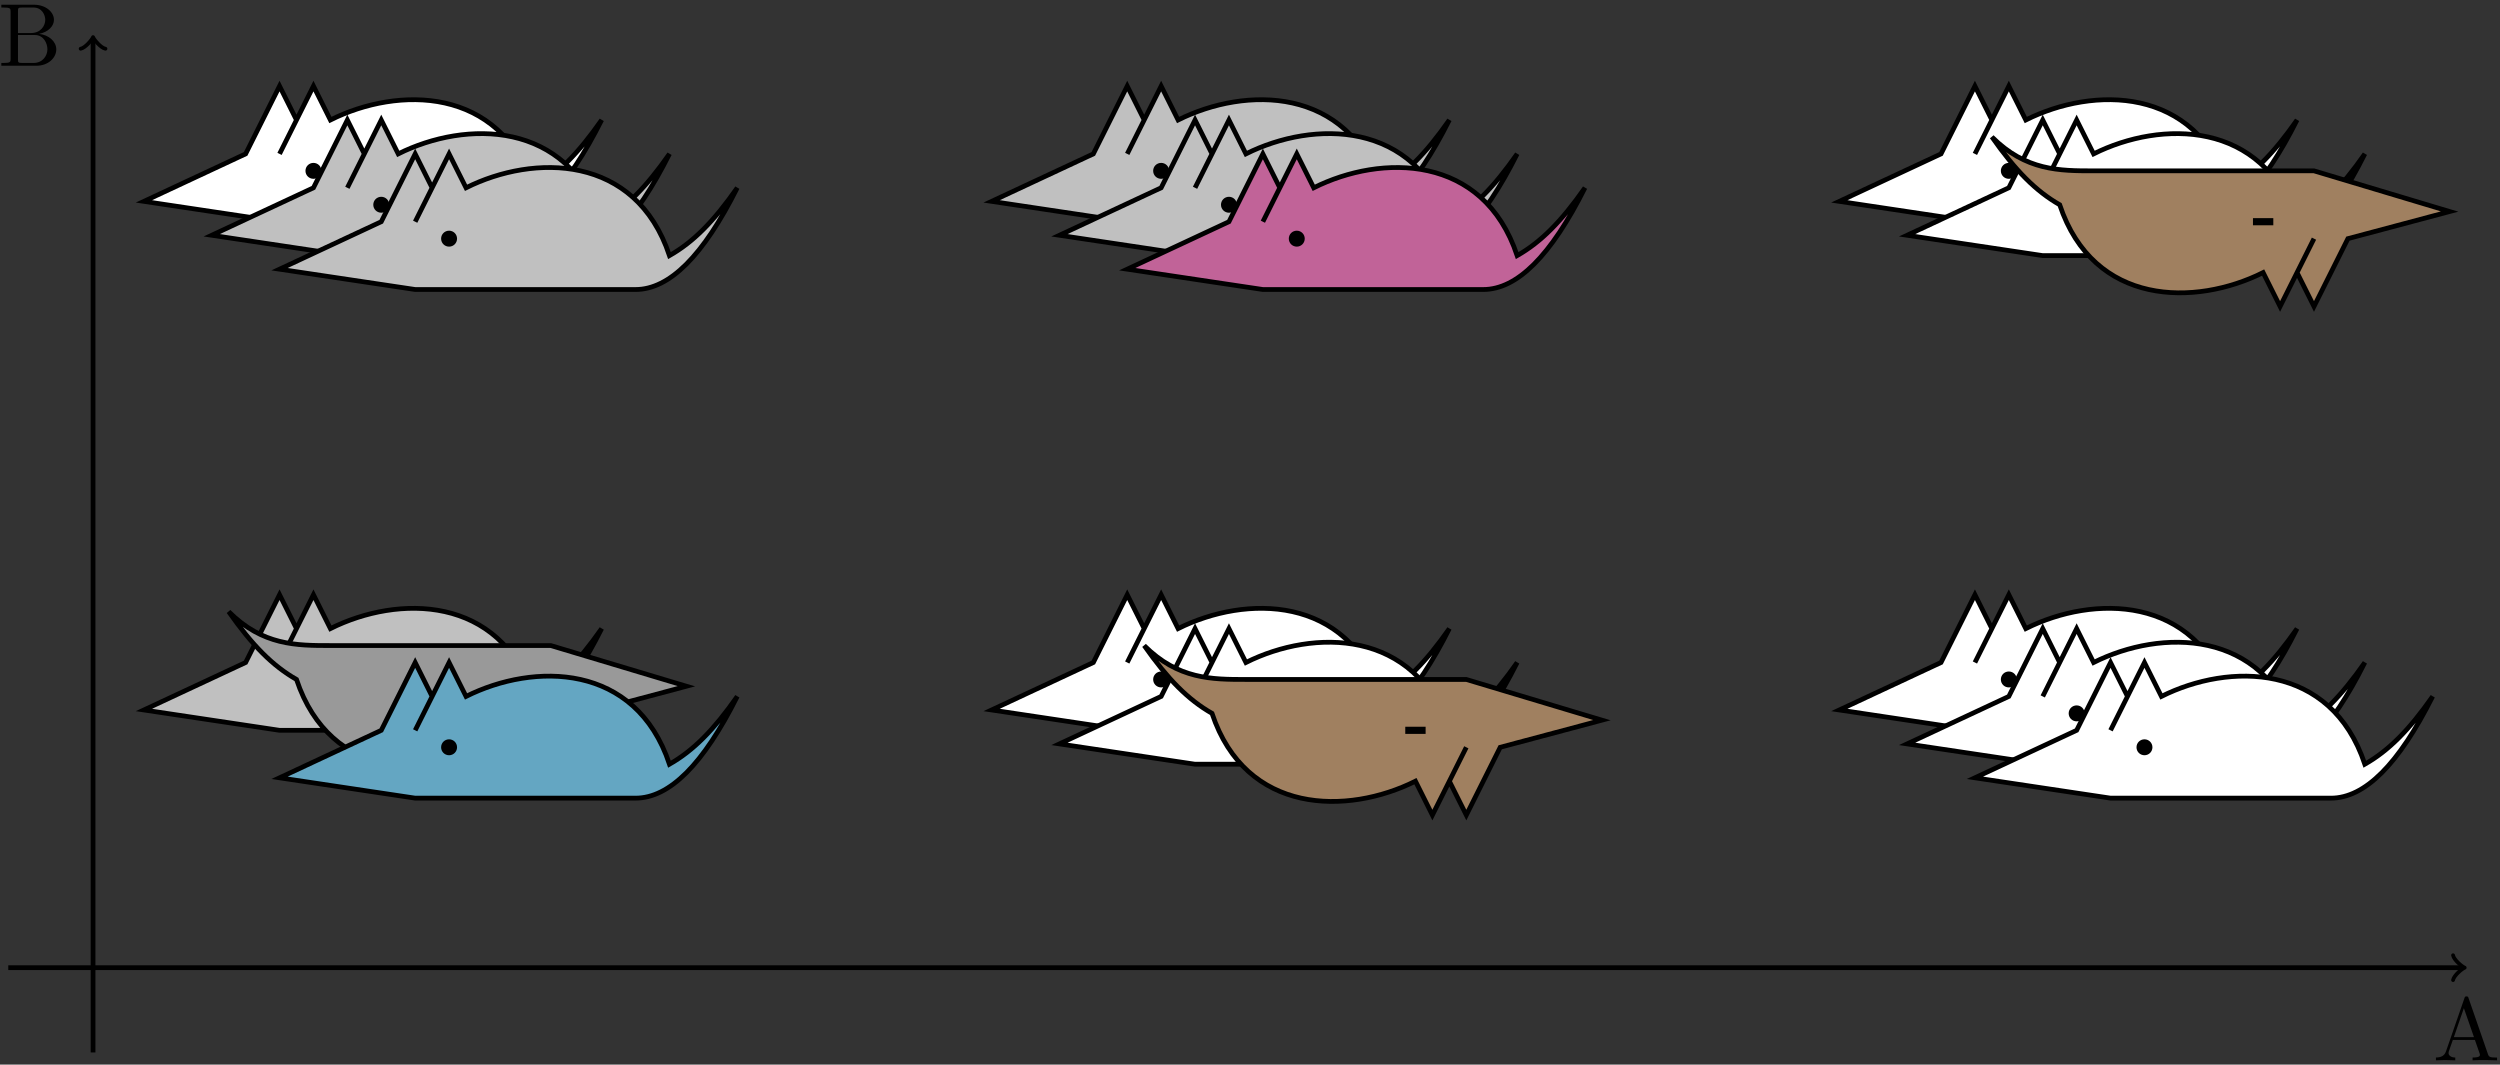 <?xml version="1.0" encoding="UTF-8"?>
<svg xmlns="http://www.w3.org/2000/svg" xmlns:xlink="http://www.w3.org/1999/xlink" width="418pt" height="178pt" viewBox="0 0 418 178" version="1.1">
<rect x="0" y="0" width="418" height="178" fill="#333333" stroke="none"/>
<defs>
<g>
<symbol overflow="visible" id="glyph0-0">
<path style="stroke: none;" d=""/>
</symbol>
<symbol overflow="visible" id="glyph0-1">
<path style="stroke: none;" d="M 5.938 -10.391 C 5.875 -10.594 5.844 -10.688 5.594 -10.688 C 5.359 -10.688 5.312 -10.609 5.25 -10.391 L 2.156 -1.469 C 1.875 -0.703 1.281 -0.484 0.484 -0.469 L 0.484 0 C 0.828 -0.016 1.469 -0.047 2 -0.047 C 2.469 -0.047 3.234 -0.016 3.719 0 L 3.719 -0.469 C 2.969 -0.469 2.594 -0.844 2.594 -1.219 C 2.594 -1.266 2.609 -1.422 2.625 -1.453 L 3.312 -3.406 L 7 -3.406 L 7.797 -1.125 C 7.812 -1.062 7.844 -0.969 7.844 -0.906 C 7.844 -0.469 7 -0.469 6.609 -0.469 L 6.609 0 C 7.141 -0.047 8.188 -0.047 8.75 -0.047 C 9.391 -0.047 10.078 -0.031 10.703 0 L 10.703 -0.469 L 10.438 -0.469 C 9.547 -0.469 9.328 -0.562 9.172 -1.062 L 5.938 -10.391 Z M 5.156 -8.719 L 6.844 -3.875 L 3.484 -3.875 L 5.156 -8.719 Z M 5.156 -8.719 "/>
</symbol>
<symbol overflow="visible" id="glyph0-2">
<path style="stroke: none;" d="M 3.312 -5.469 L 3.312 -9.141 C 3.312 -9.641 3.344 -9.734 4.047 -9.734 L 5.906 -9.734 C 7.344 -9.734 7.875 -8.469 7.875 -7.672 C 7.875 -6.719 7.141 -5.469 5.484 -5.469 L 3.312 -5.469 Z M 6.844 -5.328 C 8.297 -5.609 9.328 -6.578 9.328 -7.672 C 9.328 -8.984 7.953 -10.203 6 -10.203 L 0.531 -10.203 L 0.531 -9.734 L 0.891 -9.734 C 2.047 -9.734 2.078 -9.578 2.078 -9.031 L 2.078 -1.172 C 2.078 -0.625 2.047 -0.469 0.891 -0.469 L 0.531 -0.469 L 0.531 0 L 6.391 0 C 8.375 0 9.719 -1.328 9.719 -2.734 C 9.719 -4.031 8.5 -5.156 6.844 -5.328 Z M 5.922 -0.469 L 4.047 -0.469 C 3.344 -0.469 3.312 -0.562 3.312 -1.062 L 3.312 -5.141 L 6.125 -5.141 C 7.609 -5.141 8.234 -3.75 8.234 -2.75 C 8.234 -1.688 7.453 -0.469 5.922 -0.469 Z M 5.922 -0.469 "/>
</symbol>
</g>
<clipPath id="clip1">
  <path d="M -154 663 L 458 663 L 458 -129 L -154 -129 L -154 663 Z M -154 663 "/>
</clipPath>
</defs>
<g id="surface0">
<g clip-path="url(#clip1)" clip-rule="nonzero">
<path style="fill: none; stroke-width: 0.797; stroke-linecap: butt; stroke-linejoin: miter; stroke: rgb(0%,0%,0%); stroke-opacity: 1;stroke-miterlimit: 10; " d="M -56.695 -113.389 L 353.629 -113.389 " transform="matrix(1,0,0,-1,58.078,48.408)"/>
<path style="fill: none; stroke-width: 0.638; stroke-linecap: round; stroke-linejoin: round; stroke: rgb(0%,0%,0%); stroke-opacity: 1;stroke-miterlimit: 10; " d="M -1.553 2.073 C -1.425 1.295 0.001 0.131 0.388 -0.002 C 0.001 -0.131 -1.425 -1.295 -1.553 -2.072 " transform="matrix(1,0,0,-1,411.706,161.795)"/>
<path style="fill: none; stroke-width: 0.797; stroke-linecap: butt; stroke-linejoin: miter; stroke: rgb(0%,0%,0%); stroke-opacity: 1;stroke-miterlimit: 10; " d="M -42.519 -127.561 L -42.519 41.814 " transform="matrix(1,0,0,-1,58.078,48.408)"/>
<path style="fill: none; stroke-width: 0.638; stroke-linecap: round; stroke-linejoin: round; stroke: rgb(0%,0%,0%); stroke-opacity: 1;stroke-miterlimit: 10; " d="M -1.553 2.073 C -1.424 1.296 0.001 0.128 0.388 -0.001 C 0.001 -0.13 -1.424 -1.294 -1.553 -2.071 " transform="matrix(0,-1,-1,0,15.558,6.595)"/>
<g style="fill: rgb(0%,0%,0%); fill-opacity: 1;">
  <use xlink:href="#glyph0-1" x="406.804" y="177.285"/>
</g>
<g style="fill: rgb(0%,0%,0%); fill-opacity: 1;">
  <use xlink:href="#glyph0-2" x="-0.307" y="10.994"/>
</g>
<path style="fill-rule: nonzero; fill: rgb(100%,100%,100%); fill-opacity: 1;stroke-width: 0.797; stroke-linecap: butt; stroke-linejoin: miter; stroke: rgb(0%,0%,0%); stroke-opacity: 1;stroke-miterlimit: 10; " d="M -11.34 11.338 L -34.016 14.74 L -17.008 22.678 L -11.34 34.017 L -8.504 28.346 L -11.34 22.678 L -5.668 34.017 L -2.836 28.346 C 8.504 34.017 25.512 34.017 31.18 17.01 C 35.149 19.275 38.551 22.678 42.52 28.346 C 36.852 17.01 31.18 11.338 25.512 11.338 L -11.34 11.338 Z M -11.34 11.338 " transform="matrix(1,0,0,-1,58.078,48.408)"/>
<path style="fill-rule: nonzero; fill: rgb(0%,0%,0%); fill-opacity: 1;stroke-width: 0.399; stroke-linecap: butt; stroke-linejoin: miter; stroke: rgb(0%,0%,0%); stroke-opacity: 1;stroke-miterlimit: 10; " d="M -4.535 19.842 C -4.535 20.471 -5.039 20.974 -5.668 20.974 C -6.297 20.974 -6.805 20.471 -6.805 19.842 C -6.805 19.213 -6.297 18.709 -5.668 18.709 C -5.039 18.709 -4.535 19.213 -4.535 19.842 Z M -4.535 19.842 " transform="matrix(1,0,0,-1,58.078,48.408)"/>
<path style="fill-rule: nonzero; fill: rgb(75.001%,75.001%,75.001%); fill-opacity: 1;stroke-width: 0.797; stroke-linecap: butt; stroke-linejoin: miter; stroke: rgb(0%,0%,0%); stroke-opacity: 1;stroke-miterlimit: 10; " d="M 0 5.67 L -22.676 9.072 L -5.668 17.01 L 0 28.346 L 2.836 22.678 L 0 17.01 L 5.668 28.346 L 8.504 22.678 C 19.844 28.346 36.852 28.346 42.52 11.338 C 46.488 13.607 49.891 17.01 53.859 22.678 C 48.188 11.338 42.52 5.67 36.852 5.67 L 0 5.67 Z M 0 5.67 " transform="matrix(1,0,0,-1,58.078,48.408)"/>
<path style="fill-rule: nonzero; fill: rgb(0%,0%,0%); fill-opacity: 1;stroke-width: 0.399; stroke-linecap: butt; stroke-linejoin: miter; stroke: rgb(0%,0%,0%); stroke-opacity: 1;stroke-miterlimit: 10; " d="M 6.805 14.174 C 6.805 14.803 6.297 15.306 5.668 15.306 C 5.039 15.306 4.535 14.803 4.535 14.174 C 4.535 13.545 5.039 13.041 5.668 13.041 C 6.297 13.041 6.805 13.545 6.805 14.174 Z M 6.805 14.174 " transform="matrix(1,0,0,-1,58.078,48.408)"/>
<path style="fill-rule: nonzero; fill: rgb(75.001%,75.001%,75.001%); fill-opacity: 1;stroke-width: 0.797; stroke-linecap: butt; stroke-linejoin: miter; stroke: rgb(0%,0%,0%); stroke-opacity: 1;stroke-miterlimit: 10; " d="M 11.34 0.002 L -11.34 3.4 L 5.668 11.338 L 11.34 22.678 L 14.172 17.01 L 11.34 11.338 L 17.008 22.678 L 19.844 17.01 C 31.18 22.678 48.188 22.678 53.859 5.67 C 57.828 7.935 61.227 11.338 65.195 17.01 C 59.527 5.67 53.859 0.002 48.188 0.002 L 11.34 0.002 Z M 11.34 0.002 " transform="matrix(1,0,0,-1,58.078,48.408)"/>
<path style="fill-rule: nonzero; fill: rgb(0%,0%,0%); fill-opacity: 1;stroke-width: 0.399; stroke-linecap: butt; stroke-linejoin: miter; stroke: rgb(0%,0%,0%); stroke-opacity: 1;stroke-miterlimit: 10; " d="M 18.141 8.506 C 18.141 9.135 17.637 9.638 17.008 9.638 C 16.379 9.638 15.875 9.135 15.875 8.506 C 15.875 7.873 16.379 7.369 17.008 7.369 C 17.637 7.369 18.141 7.873 18.141 8.506 Z M 18.141 8.506 " transform="matrix(1,0,0,-1,58.078,48.408)"/>
<path style="fill-rule: nonzero; fill: rgb(75.001%,75.001%,75.001%); fill-opacity: 1;stroke-width: 0.797; stroke-linecap: butt; stroke-linejoin: miter; stroke: rgb(0%,0%,0%); stroke-opacity: 1;stroke-miterlimit: 10; " d="M 130.395 11.338 L 107.719 14.74 L 124.727 22.678 L 130.395 34.017 L 133.231 28.346 L 130.395 22.678 L 136.067 34.017 L 138.899 28.346 C 150.238 34.017 167.246 34.017 172.914 17.01 C 176.883 19.275 180.285 22.678 184.254 28.346 C 178.586 17.01 172.914 11.338 167.246 11.338 L 130.395 11.338 Z M 130.395 11.338 " transform="matrix(1,0,0,-1,58.078,48.408)"/>
<path style="fill-rule: nonzero; fill: rgb(0%,0%,0%); fill-opacity: 1;stroke-width: 0.399; stroke-linecap: butt; stroke-linejoin: miter; stroke: rgb(0%,0%,0%); stroke-opacity: 1;stroke-miterlimit: 10; " d="M 137.199 19.842 C 137.199 20.471 136.695 20.974 136.067 20.974 C 135.434 20.974 134.93 20.471 134.93 19.842 C 134.93 19.213 135.434 18.709 136.067 18.709 C 136.695 18.709 137.199 19.213 137.199 19.842 Z M 137.199 19.842 " transform="matrix(1,0,0,-1,58.078,48.408)"/>
<path style="fill-rule: nonzero; fill: rgb(75.001%,75.001%,75.001%); fill-opacity: 1;stroke-width: 0.797; stroke-linecap: butt; stroke-linejoin: miter; stroke: rgb(0%,0%,0%); stroke-opacity: 1;stroke-miterlimit: 10; " d="M 141.734 5.67 L 119.059 9.072 L 136.067 17.01 L 141.734 28.346 L 144.57 22.678 L 141.734 17.01 L 147.402 28.346 L 150.238 22.678 C 161.578 28.346 178.586 28.346 184.254 11.338 C 188.223 13.607 191.625 17.01 195.594 22.678 C 189.922 11.338 184.254 5.67 178.586 5.67 L 141.734 5.67 Z M 141.734 5.67 " transform="matrix(1,0,0,-1,58.078,48.408)"/>
<path style="fill-rule: nonzero; fill: rgb(0%,0%,0%); fill-opacity: 1;stroke-width: 0.399; stroke-linecap: butt; stroke-linejoin: miter; stroke: rgb(0%,0%,0%); stroke-opacity: 1;stroke-miterlimit: 10; " d="M 148.535 14.174 C 148.535 14.803 148.031 15.306 147.402 15.306 C 146.774 15.306 146.27 14.803 146.27 14.174 C 146.27 13.545 146.774 13.041 147.402 13.041 C 148.031 13.041 148.535 13.545 148.535 14.174 Z M 148.535 14.174 " transform="matrix(1,0,0,-1,58.078,48.408)"/>
<path style="fill-rule: nonzero; fill: rgb(75.688%,39.02%,59.657%); fill-opacity: 1;stroke-width: 0.797; stroke-linecap: butt; stroke-linejoin: miter; stroke: rgb(0%,0%,0%); stroke-opacity: 1;stroke-miterlimit: 10; " d="M 153.074 0.002 L 130.395 3.4 L 147.402 11.338 L 153.074 22.678 L 155.906 17.01 L 153.074 11.338 L 158.742 22.678 L 161.578 17.01 C 172.914 22.678 189.922 22.678 195.594 5.67 C 199.559 7.935 202.961 11.338 206.93 17.01 C 201.262 5.67 195.594 0.002 189.922 0.002 L 153.074 0.002 Z M 153.074 0.002 " transform="matrix(1,0,0,-1,58.078,48.408)"/>
<path style="fill-rule: nonzero; fill: rgb(0%,0%,0%); fill-opacity: 1;stroke-width: 0.399; stroke-linecap: butt; stroke-linejoin: miter; stroke: rgb(0%,0%,0%); stroke-opacity: 1;stroke-miterlimit: 10; " d="M 159.875 8.506 C 159.875 9.135 159.371 9.638 158.742 9.638 C 158.113 9.638 157.609 9.135 157.609 8.506 C 157.609 7.873 158.113 7.369 158.742 7.369 C 159.371 7.369 159.875 7.873 159.875 8.506 Z M 159.875 8.506 " transform="matrix(1,0,0,-1,58.078,48.408)"/>
<path style="fill-rule: nonzero; fill: rgb(75.001%,75.001%,75.001%); fill-opacity: 1;stroke-width: 0.797; stroke-linecap: butt; stroke-linejoin: miter; stroke: rgb(0%,0%,0%); stroke-opacity: 1;stroke-miterlimit: 10; " d="M -11.34 -73.701 L -34.016 -70.299 L -17.008 -62.362 L -11.34 -51.026 L -8.504 -56.694 L -11.34 -62.362 L -5.668 -51.026 L -2.836 -56.694 C 8.504 -51.026 25.512 -51.026 31.18 -68.033 C 35.149 -65.764 38.551 -62.362 42.52 -56.694 C 36.852 -68.033 31.18 -73.701 25.512 -73.701 L -11.34 -73.701 Z M -11.34 -73.701 " transform="matrix(1,0,0,-1,58.078,48.408)"/>
<path style="fill-rule: nonzero; fill: rgb(0%,0%,0%); fill-opacity: 1;stroke-width: 0.399; stroke-linecap: butt; stroke-linejoin: miter; stroke: rgb(0%,0%,0%); stroke-opacity: 1;stroke-miterlimit: 10; " d="M -4.535 -65.197 C -4.535 -64.569 -5.039 -64.065 -5.668 -64.065 C -6.297 -64.065 -6.805 -64.569 -6.805 -65.197 C -6.805 -65.826 -6.297 -66.33 -5.668 -66.33 C -5.039 -66.33 -4.535 -65.826 -4.535 -65.197 Z M -4.535 -65.197 " transform="matrix(1,0,0,-1,58.078,48.408)"/>
<path style="fill-rule: nonzero; fill: rgb(60%,60%,60%); fill-opacity: 1;stroke-width: 0.797; stroke-linecap: butt; stroke-linejoin: miter; stroke: rgb(0%,0%,0%); stroke-opacity: 1;stroke-miterlimit: 10; " d="M 34.016 -59.529 L 56.692 -66.33 L 39.684 -70.865 L 34.016 -82.205 L 31.18 -76.537 L 34.016 -70.865 L 28.348 -82.205 L 25.512 -76.537 C 14.172 -82.205 -2.836 -82.205 -8.504 -65.197 C -12.473 -62.932 -15.875 -59.529 -19.844 -53.858 C -14.172 -59.529 -8.504 -59.529 -2.836 -59.529 L 34.016 -59.529 Z M 34.016 -59.529 " transform="matrix(1,0,0,-1,58.078,48.408)"/>
<path style="fill: none; stroke-width: 1.196; stroke-linecap: butt; stroke-linejoin: miter; stroke: rgb(0%,0%,0%); stroke-opacity: 1;stroke-miterlimit: 10; " d="M 27.211 -68.033 L 23.813 -68.033 " transform="matrix(1,0,0,-1,58.078,48.408)"/>
<path style="fill-rule: nonzero; fill: rgb(39.216%,65.196%,75.982%); fill-opacity: 1;stroke-width: 0.797; stroke-linecap: butt; stroke-linejoin: miter; stroke: rgb(0%,0%,0%); stroke-opacity: 1;stroke-miterlimit: 10; " d="M 11.34 -85.041 L -11.34 -81.639 L 5.668 -73.701 L 11.34 -62.362 L 14.172 -68.033 L 11.34 -73.701 L 17.008 -62.362 L 19.844 -68.033 C 31.18 -62.362 48.188 -62.362 53.859 -79.369 C 57.828 -77.104 61.227 -73.701 65.195 -68.033 C 59.527 -79.369 53.859 -85.041 48.188 -85.041 L 11.34 -85.041 Z M 11.34 -85.041 " transform="matrix(1,0,0,-1,58.078,48.408)"/>
<path style="fill-rule: nonzero; fill: rgb(0%,0%,0%); fill-opacity: 1;stroke-width: 0.399; stroke-linecap: butt; stroke-linejoin: miter; stroke: rgb(0%,0%,0%); stroke-opacity: 1;stroke-miterlimit: 10; " d="M 18.141 -76.537 C 18.141 -75.908 17.637 -75.404 17.008 -75.404 C 16.379 -75.404 15.875 -75.908 15.875 -76.537 C 15.875 -77.166 16.379 -77.67 17.008 -77.67 C 17.637 -77.67 18.141 -77.166 18.141 -76.537 Z M 18.141 -76.537 " transform="matrix(1,0,0,-1,58.078,48.408)"/>
<path style="fill-rule: nonzero; fill: rgb(100%,100%,100%); fill-opacity: 1;stroke-width: 0.797; stroke-linecap: butt; stroke-linejoin: miter; stroke: rgb(0%,0%,0%); stroke-opacity: 1;stroke-miterlimit: 10; " d="M 130.395 -73.701 L 107.719 -70.299 L 124.727 -62.362 L 130.395 -51.026 L 133.231 -56.694 L 130.395 -62.362 L 136.067 -51.026 L 138.899 -56.694 C 150.238 -51.026 167.246 -51.026 172.914 -68.033 C 176.883 -65.764 180.285 -62.362 184.254 -56.694 C 178.586 -68.033 172.914 -73.701 167.246 -73.701 L 130.395 -73.701 Z M 130.395 -73.701 " transform="matrix(1,0,0,-1,58.078,48.408)"/>
<path style="fill-rule: nonzero; fill: rgb(0%,0%,0%); fill-opacity: 1;stroke-width: 0.399; stroke-linecap: butt; stroke-linejoin: miter; stroke: rgb(0%,0%,0%); stroke-opacity: 1;stroke-miterlimit: 10; " d="M 137.199 -65.197 C 137.199 -64.569 136.695 -64.065 136.067 -64.065 C 135.434 -64.065 134.93 -64.569 134.93 -65.197 C 134.93 -65.826 135.434 -66.33 136.067 -66.33 C 136.695 -66.33 137.199 -65.826 137.199 -65.197 Z M 137.199 -65.197 " transform="matrix(1,0,0,-1,58.078,48.408)"/>
<path style="fill-rule: nonzero; fill: rgb(100%,100%,100%); fill-opacity: 1;stroke-width: 0.797; stroke-linecap: butt; stroke-linejoin: miter; stroke: rgb(0%,0%,0%); stroke-opacity: 1;stroke-miterlimit: 10; " d="M 141.734 -79.369 L 119.059 -75.971 L 136.067 -68.033 L 141.734 -56.694 L 144.57 -62.362 L 141.734 -68.033 L 147.402 -56.694 L 150.238 -62.362 C 161.578 -56.694 178.586 -56.694 184.254 -73.701 C 188.223 -71.436 191.625 -68.033 195.594 -62.362 C 189.922 -73.701 184.254 -79.369 178.586 -79.369 L 141.734 -79.369 Z M 141.734 -79.369 " transform="matrix(1,0,0,-1,58.078,48.408)"/>
<path style="fill-rule: nonzero; fill: rgb(0%,0%,0%); fill-opacity: 1;stroke-width: 0.399; stroke-linecap: butt; stroke-linejoin: miter; stroke: rgb(0%,0%,0%); stroke-opacity: 1;stroke-miterlimit: 10; " d="M 148.535 -70.865 C 148.535 -70.237 148.031 -69.733 147.402 -69.733 C 146.774 -69.733 146.27 -70.237 146.27 -70.865 C 146.27 -71.498 146.774 -72.002 147.402 -72.002 C 148.031 -72.002 148.535 -71.498 148.535 -70.865 Z M 148.535 -70.865 " transform="matrix(1,0,0,-1,58.078,48.408)"/>
<path style="fill-rule: nonzero; fill: rgb(62.501%,50.001%,37.501%); fill-opacity: 1;stroke-width: 0.797; stroke-linecap: butt; stroke-linejoin: miter; stroke: rgb(0%,0%,0%); stroke-opacity: 1;stroke-miterlimit: 10; " d="M 187.09 -65.197 L 209.766 -72.002 L 192.758 -76.537 L 187.09 -87.873 L 184.254 -82.205 L 187.09 -76.537 L 181.418 -87.873 L 178.586 -82.205 C 167.246 -87.873 150.238 -87.873 144.57 -70.865 C 140.602 -68.6 137.199 -65.197 133.231 -59.529 C 138.899 -65.197 144.57 -65.197 150.238 -65.197 L 187.09 -65.197 Z M 187.09 -65.197 " transform="matrix(1,0,0,-1,58.078,48.408)"/>
<path style="fill: none; stroke-width: 1.196; stroke-linecap: butt; stroke-linejoin: miter; stroke: rgb(0%,0%,0%); stroke-opacity: 1;stroke-miterlimit: 10; " d="M 180.285 -73.701 L 176.883 -73.701 " transform="matrix(1,0,0,-1,58.078,48.408)"/>
<path style="fill-rule: nonzero; fill: rgb(100%,100%,100%); fill-opacity: 1;stroke-width: 0.797; stroke-linecap: butt; stroke-linejoin: miter; stroke: rgb(0%,0%,0%); stroke-opacity: 1;stroke-miterlimit: 10; " d="M 272.129 11.338 L 249.453 14.74 L 266.461 22.678 L 272.129 34.017 L 274.965 28.346 L 272.129 22.678 L 277.797 34.017 L 280.633 28.346 C 291.973 34.017 308.981 34.017 314.649 17.01 C 318.617 19.275 322.02 22.678 325.988 28.346 C 320.317 17.01 314.649 11.338 308.981 11.338 L 272.129 11.338 Z M 272.129 11.338 " transform="matrix(1,0,0,-1,58.078,48.408)"/>
<path style="fill-rule: nonzero; fill: rgb(0%,0%,0%); fill-opacity: 1;stroke-width: 0.399; stroke-linecap: butt; stroke-linejoin: miter; stroke: rgb(0%,0%,0%); stroke-opacity: 1;stroke-miterlimit: 10; " d="M 278.934 19.842 C 278.934 20.471 278.43 20.974 277.797 20.974 C 277.168 20.974 276.664 20.471 276.664 19.842 C 276.664 19.213 277.168 18.709 277.797 18.709 C 278.43 18.709 278.934 19.213 278.934 19.842 Z M 278.934 19.842 " transform="matrix(1,0,0,-1,58.078,48.408)"/>
<path style="fill-rule: nonzero; fill: rgb(100%,100%,100%); fill-opacity: 1;stroke-width: 0.797; stroke-linecap: butt; stroke-linejoin: miter; stroke: rgb(0%,0%,0%); stroke-opacity: 1;stroke-miterlimit: 10; " d="M 283.469 5.67 L 260.789 9.072 L 277.797 17.01 L 283.469 28.346 L 286.301 22.678 L 283.469 17.01 L 289.137 28.346 L 291.973 22.678 C 303.309 28.346 320.317 28.346 325.988 11.338 C 329.957 13.607 333.36 17.01 337.324 22.678 C 331.656 11.338 325.988 5.67 320.317 5.67 L 283.469 5.67 Z M 283.469 5.67 " transform="matrix(1,0,0,-1,58.078,48.408)"/>
<path style="fill-rule: nonzero; fill: rgb(0%,0%,0%); fill-opacity: 1;stroke-width: 0.399; stroke-linecap: butt; stroke-linejoin: miter; stroke: rgb(0%,0%,0%); stroke-opacity: 1;stroke-miterlimit: 10; " d="M 290.27 14.174 C 290.27 14.803 289.766 15.306 289.137 15.306 C 288.508 15.306 288.004 14.803 288.004 14.174 C 288.004 13.545 288.508 13.041 289.137 13.041 C 289.766 13.041 290.27 13.545 290.27 14.174 Z M 290.27 14.174 " transform="matrix(1,0,0,-1,58.078,48.408)"/>
<path style="fill-rule: nonzero; fill: rgb(62.501%,50.001%,37.501%); fill-opacity: 1;stroke-width: 0.797; stroke-linecap: butt; stroke-linejoin: miter; stroke: rgb(0%,0%,0%); stroke-opacity: 1;stroke-miterlimit: 10; " d="M 328.82 19.842 L 351.5 13.041 L 334.492 8.506 L 328.82 -2.834 L 325.988 2.834 L 328.82 8.506 L 323.152 -2.834 L 320.317 2.834 C 308.981 -2.834 291.973 -2.834 286.301 14.174 C 282.336 16.439 278.934 19.842 274.965 25.513 C 280.633 19.842 286.301 19.842 291.973 19.842 L 328.82 19.842 Z M 328.82 19.842 " transform="matrix(1,0,0,-1,58.078,48.408)"/>
<path style="fill: none; stroke-width: 1.196; stroke-linecap: butt; stroke-linejoin: miter; stroke: rgb(0%,0%,0%); stroke-opacity: 1;stroke-miterlimit: 10; " d="M 322.02 11.338 L 318.617 11.338 " transform="matrix(1,0,0,-1,58.078,48.408)"/>
<path style="fill-rule: nonzero; fill: rgb(100%,100%,100%); fill-opacity: 1;stroke-width: 0.797; stroke-linecap: butt; stroke-linejoin: miter; stroke: rgb(0%,0%,0%); stroke-opacity: 1;stroke-miterlimit: 10; " d="M 272.129 -73.701 L 249.453 -70.299 L 266.461 -62.362 L 272.129 -51.026 L 274.965 -56.694 L 272.129 -62.362 L 277.797 -51.026 L 280.633 -56.694 C 291.973 -51.026 308.981 -51.026 314.649 -68.033 C 318.617 -65.764 322.02 -62.362 325.988 -56.694 C 320.317 -68.033 314.649 -73.701 308.981 -73.701 L 272.129 -73.701 Z M 272.129 -73.701 " transform="matrix(1,0,0,-1,58.078,48.408)"/>
<path style="fill-rule: nonzero; fill: rgb(0%,0%,0%); fill-opacity: 1;stroke-width: 0.399; stroke-linecap: butt; stroke-linejoin: miter; stroke: rgb(0%,0%,0%); stroke-opacity: 1;stroke-miterlimit: 10; " d="M 278.934 -65.197 C 278.934 -64.569 278.43 -64.065 277.797 -64.065 C 277.168 -64.065 276.664 -64.569 276.664 -65.197 C 276.664 -65.826 277.168 -66.33 277.797 -66.33 C 278.43 -66.33 278.934 -65.826 278.934 -65.197 Z M 278.934 -65.197 " transform="matrix(1,0,0,-1,58.078,48.408)"/>
<path style="fill-rule: nonzero; fill: rgb(100%,100%,100%); fill-opacity: 1;stroke-width: 0.797; stroke-linecap: butt; stroke-linejoin: miter; stroke: rgb(0%,0%,0%); stroke-opacity: 1;stroke-miterlimit: 10; " d="M 283.469 -79.369 L 260.789 -75.971 L 277.797 -68.033 L 283.469 -56.694 L 286.301 -62.362 L 283.469 -68.033 L 289.137 -56.694 L 291.973 -62.362 C 303.309 -56.694 320.317 -56.694 325.988 -73.701 C 329.957 -71.436 333.36 -68.033 337.324 -62.362 C 331.656 -73.701 325.988 -79.369 320.317 -79.369 L 283.469 -79.369 Z M 283.469 -79.369 " transform="matrix(1,0,0,-1,58.078,48.408)"/>
<path style="fill-rule: nonzero; fill: rgb(0%,0%,0%); fill-opacity: 1;stroke-width: 0.399; stroke-linecap: butt; stroke-linejoin: miter; stroke: rgb(0%,0%,0%); stroke-opacity: 1;stroke-miterlimit: 10; " d="M 290.27 -70.865 C 290.27 -70.237 289.766 -69.733 289.137 -69.733 C 288.508 -69.733 288.004 -70.237 288.004 -70.865 C 288.004 -71.498 288.508 -72.002 289.137 -72.002 C 289.766 -72.002 290.27 -71.498 290.27 -70.865 Z M 290.27 -70.865 " transform="matrix(1,0,0,-1,58.078,48.408)"/>
<path style="fill-rule: nonzero; fill: rgb(100%,100%,100%); fill-opacity: 1;stroke-width: 0.797; stroke-linecap: butt; stroke-linejoin: miter; stroke: rgb(0%,0%,0%); stroke-opacity: 1;stroke-miterlimit: 10; " d="M 294.805 -85.041 L 272.129 -81.639 L 289.137 -73.701 L 294.805 -62.362 L 297.641 -68.033 L 294.805 -73.701 L 300.477 -62.362 L 303.309 -68.033 C 314.649 -62.362 331.656 -62.362 337.324 -79.369 C 341.293 -77.104 344.695 -73.701 348.664 -68.033 C 342.996 -79.369 337.324 -85.041 331.656 -85.041 L 294.805 -85.041 Z M 294.805 -85.041 " transform="matrix(1,0,0,-1,58.078,48.408)"/>
<path style="fill-rule: nonzero; fill: rgb(0%,0%,0%); fill-opacity: 1;stroke-width: 0.399; stroke-linecap: butt; stroke-linejoin: miter; stroke: rgb(0%,0%,0%); stroke-opacity: 1;stroke-miterlimit: 10; " d="M 301.61 -76.537 C 301.61 -75.908 301.106 -75.404 300.477 -75.404 C 299.848 -75.404 299.344 -75.908 299.344 -76.537 C 299.344 -77.166 299.848 -77.67 300.477 -77.67 C 301.106 -77.67 301.61 -77.166 301.61 -76.537 Z M 301.61 -76.537 " transform="matrix(1,0,0,-1,58.078,48.408)"/>
</g>
</g>
</svg>
